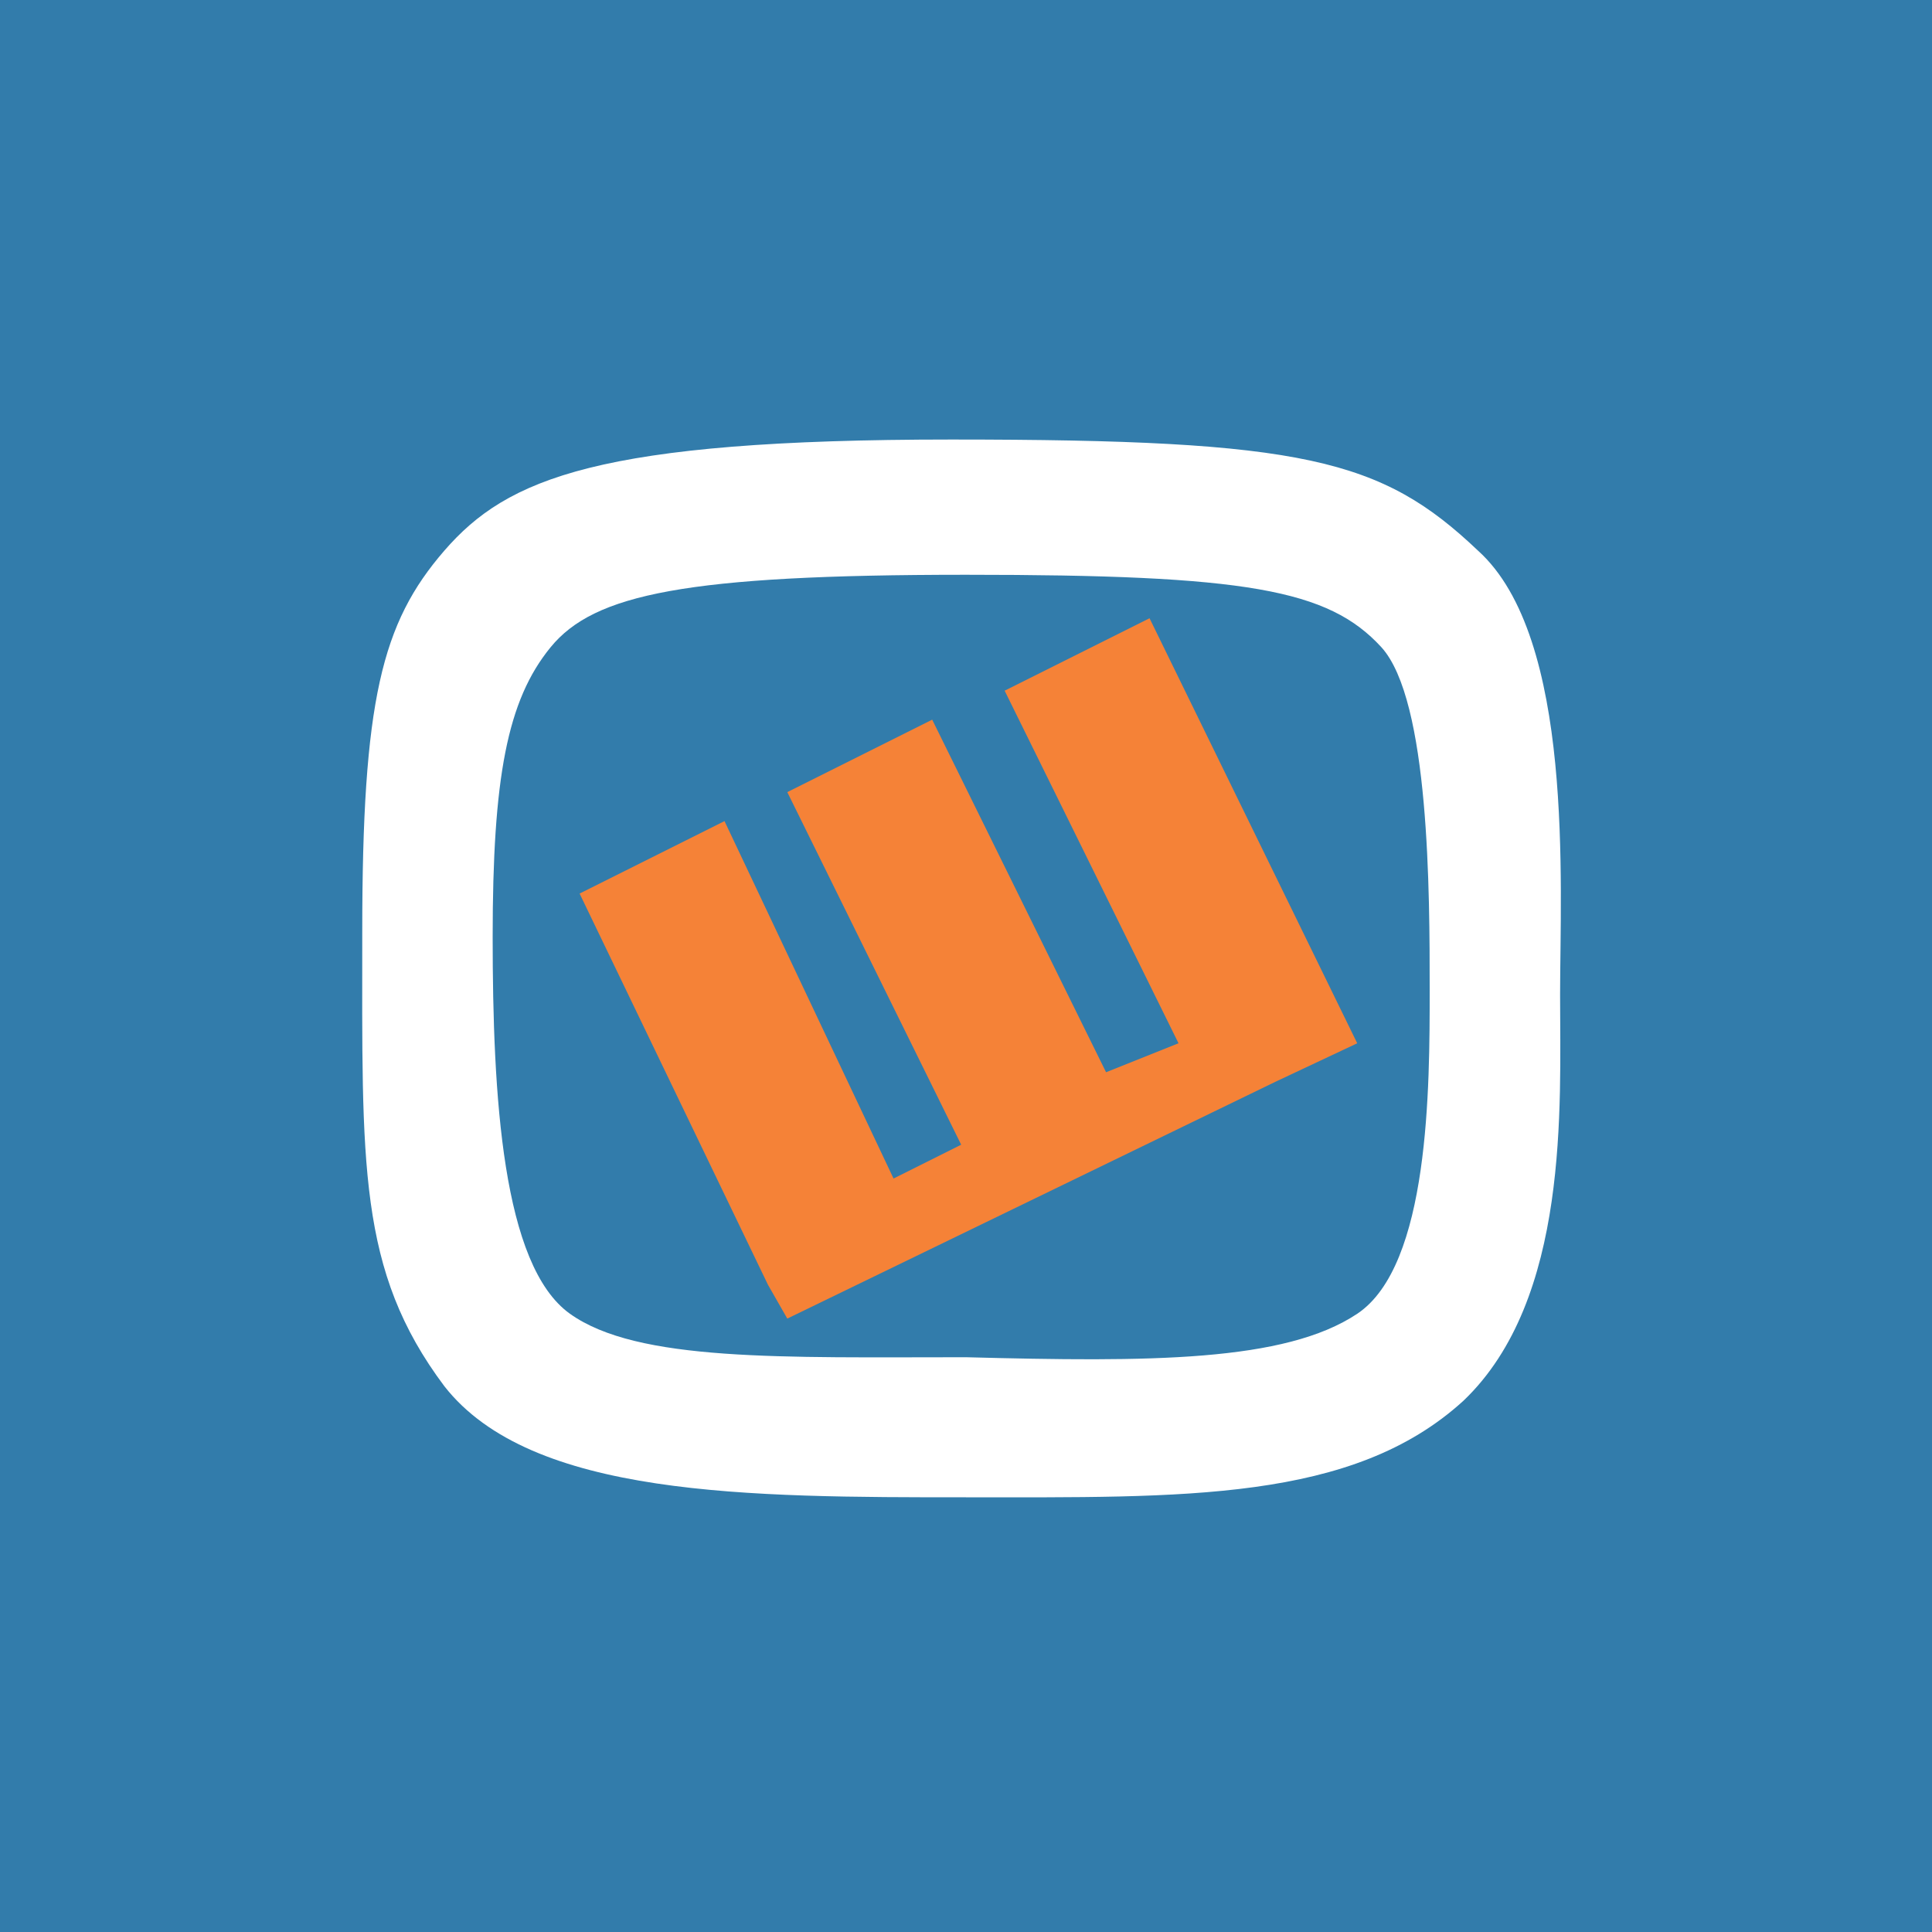 <svg id="Layer_1" xmlns="http://www.w3.org/2000/svg" viewBox="0 0 40 40"><style>.st0{fill:#327cab}.st1{fill:#fff}</style><g id="Page-1"><g id="wykop"><path id="bg" class="st0" d="M0 0h40v40H0z"/><path class="st1" d="M20 11.9c-5.8 0-7.8.3-8.6 1.5-.9 1.1-1.2 2.6-1.2 6 0 3.3.2 6.9 1.6 7.8 1.4 1 4.5.9 8.2.9 3.8 0 6.6.1 8.1-.9s1.5-4.8 1.5-6.7c0-2 .1-5.9-1-7.1-1.1-1.2-2.8-1.5-8.6-1.5z"/><path class="st1" d="M30.6 11.4c-2-1.9-3.6-2.3-10.9-2.3s-9.2.8-10.5 2.3-1.7 3.1-1.7 7.9-.1 7 1.7 9.4C11 31 15.5 31 20 31s8 .1 10.3-2c2.2-2.1 2-6.1 2-8.4s.3-7.4-1.7-9.2z"/></g></g><path class="st0" d="M29.6 20.5c0 2 0 5.7-1.5 6.7s-4.3 1-8.1.9c-3.8 0-6.8.1-8.2-.9-1.4-1-1.6-4.5-1.6-7.8s.3-4.9 1.2-6c.9-1.1 2.8-1.5 8.6-1.5s7.5.3 8.6 1.5c1 1.1 1 5.1 1 7.1z"/><path id="Rectangle-108_1_" d="m22.9 22.2-3.6-7.3-3 1.5 3.6 7.3-1.4.7L15 17l-3 1.5 3.9 8.1.4.7 10.1-4.9 1.7-.8-4.3-8.8-3 1.5 3.6 7.3" fill="#f58237"/></svg>